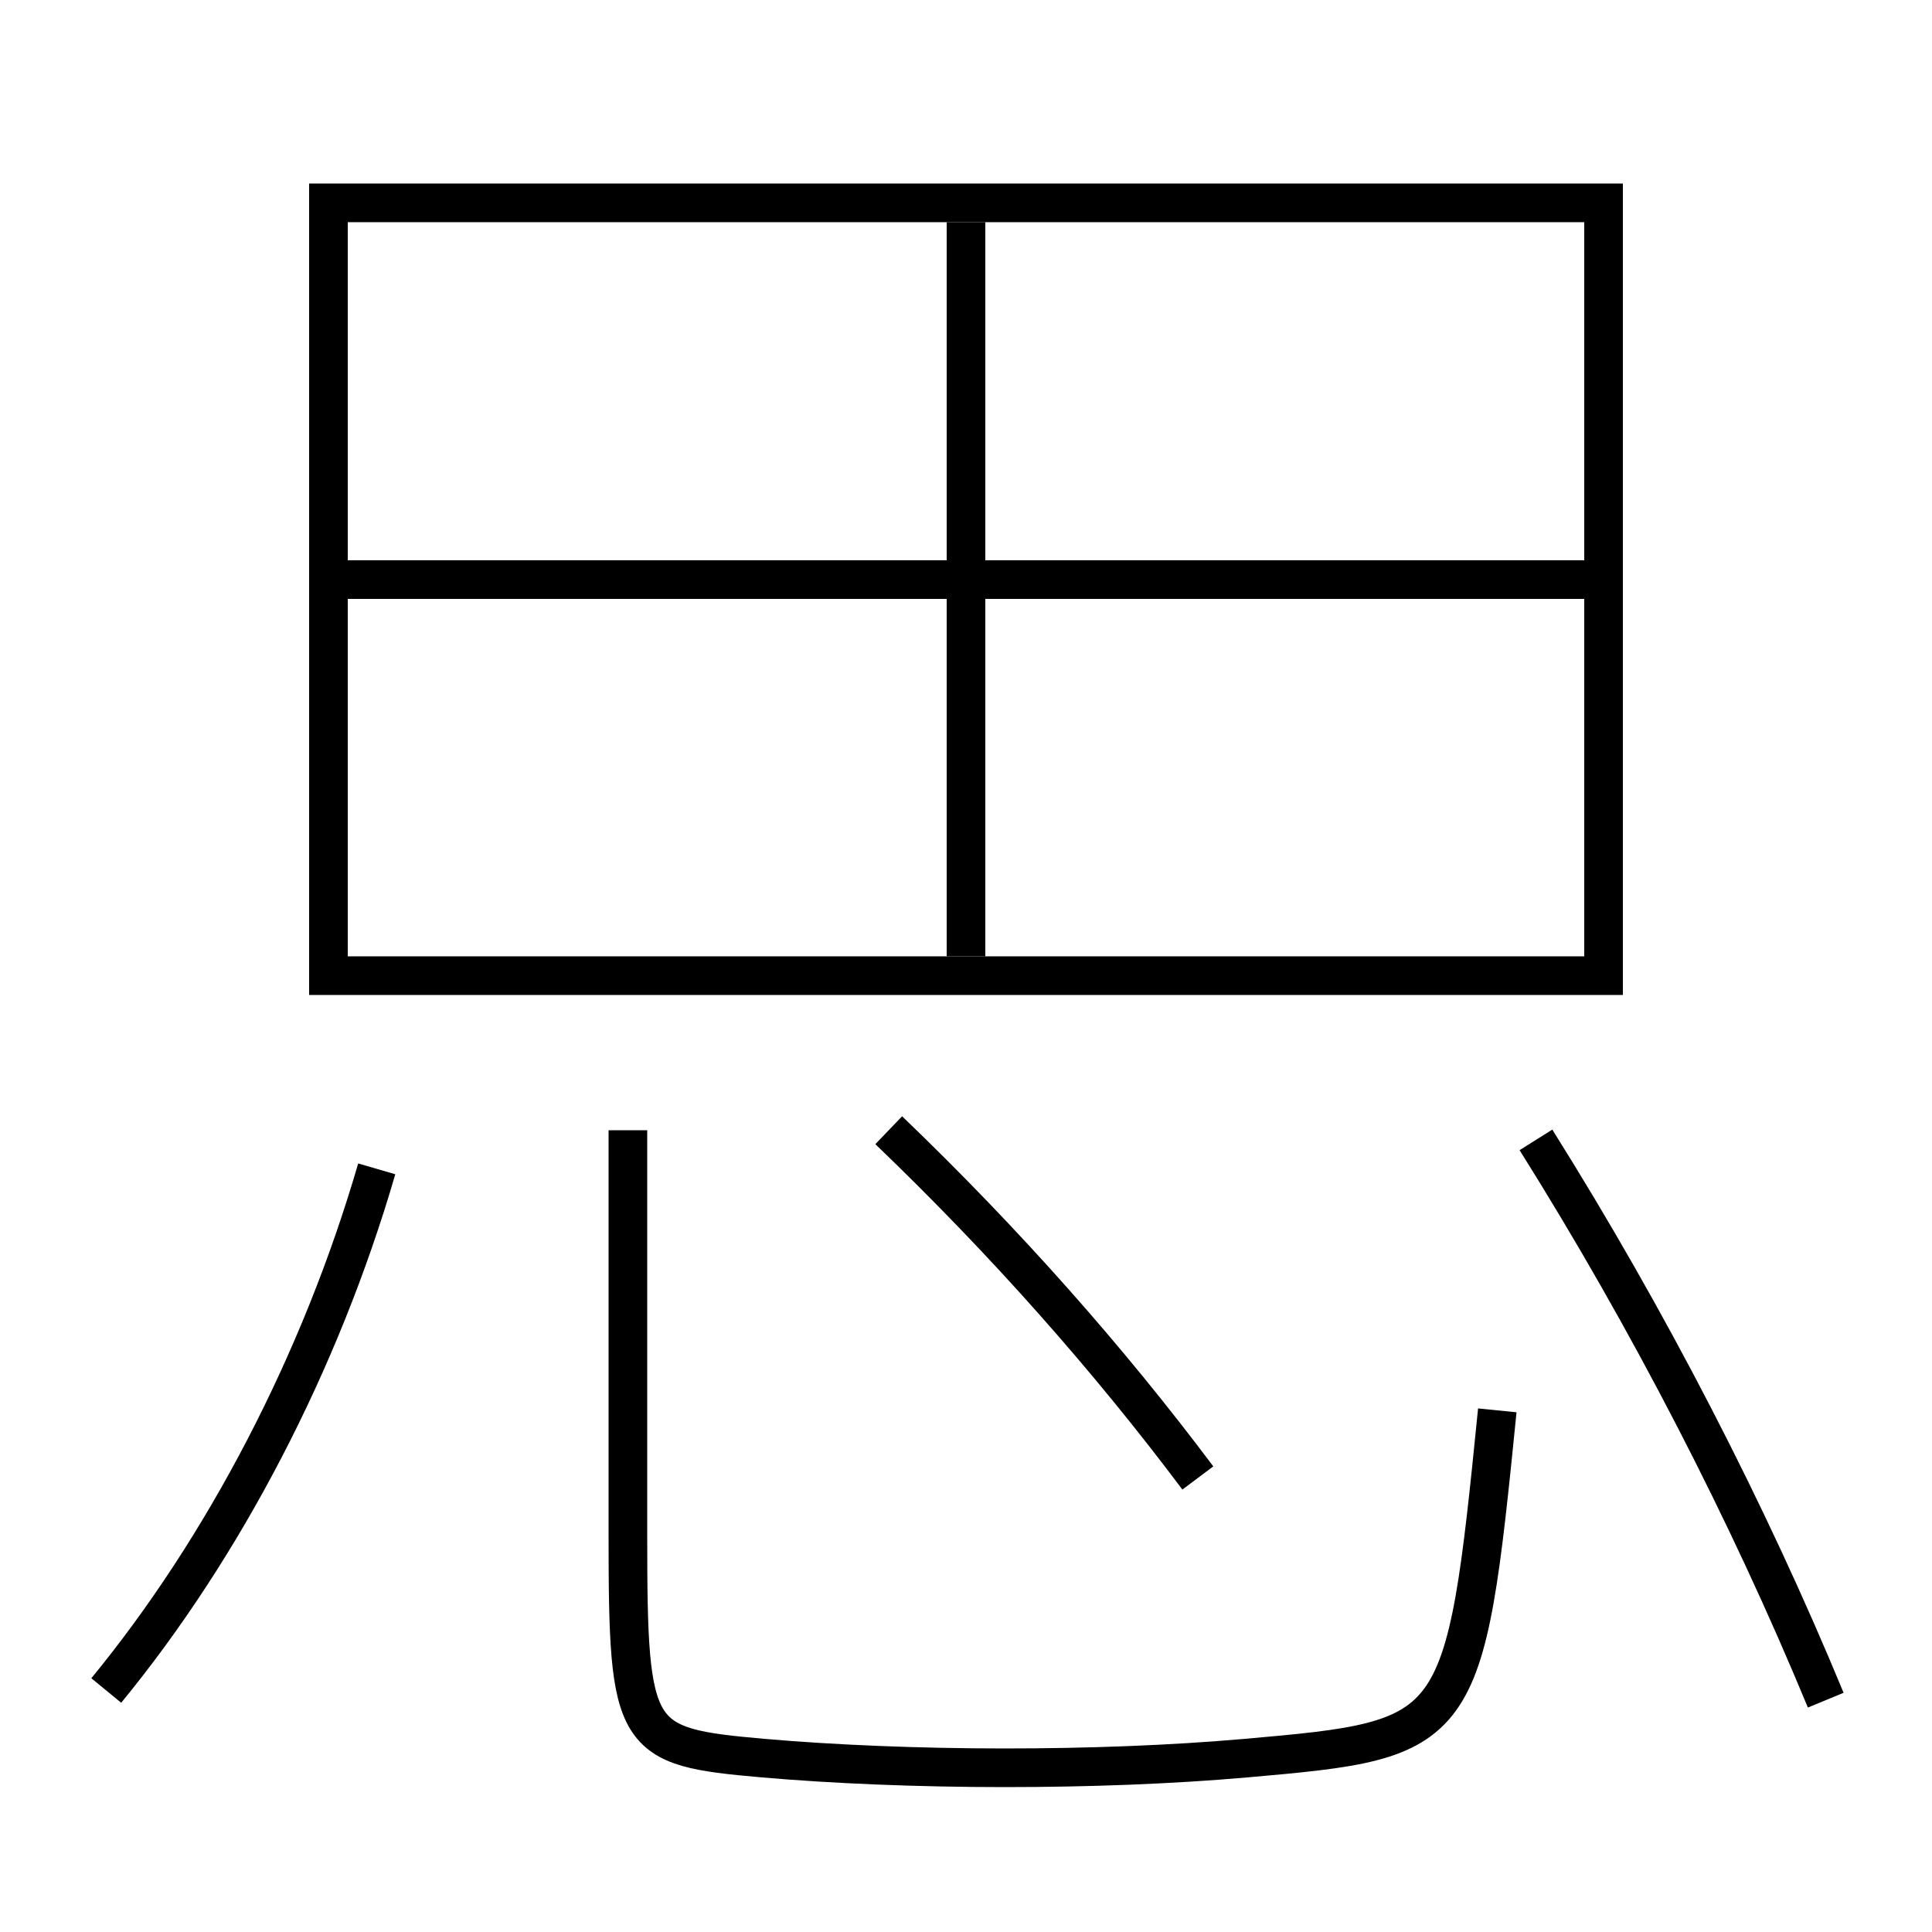 <?xml version='1.0' encoding='utf-8'?>
<svg xmlns="http://www.w3.org/2000/svg" height="100px" version="1.0" viewBox="0 0 100 100" width="100px" x="0px" y="0px">
<line fill="none" stroke="#000000" stroke-width="2" x1="50" x2="50" y1="11.5" y2="49.5" /><line fill="none" stroke="#000000" stroke-width="2" x1="18" x2="82" y1="30" y2="30" /><polyline fill="none" points="18,50.5 83,50.5 83,10.5 17,10.5 17,51.5" stroke="#000000" stroke-width="2" /><path d="M32.5,58.5 v21.0 c0,10.571 0.292,10.911 7,11.5 c3.618,0.317 8.079,0.5 12.5,0.5 c4.34,0 8.638,-0.161 12.5,-0.5 c11.145,-0.978 11.313,-1.124 13,-18" fill="none" stroke="#000000" stroke-width="2" /><path d="M5.5,87.5 c6.062,-7.385 11.077,-16.951 14,-27" fill="none" stroke="#000000" stroke-width="2" /><path d="M62,76.5 c-4.591,-6.125 -9.922,-12.167 -16,-18" fill="none" stroke="#000000" stroke-width="2" /><path d="M94.5,88 c-4.006,-9.688 -9.154,-19.688 -15,-29" fill="none" stroke="#000000" stroke-width="2" /></svg>